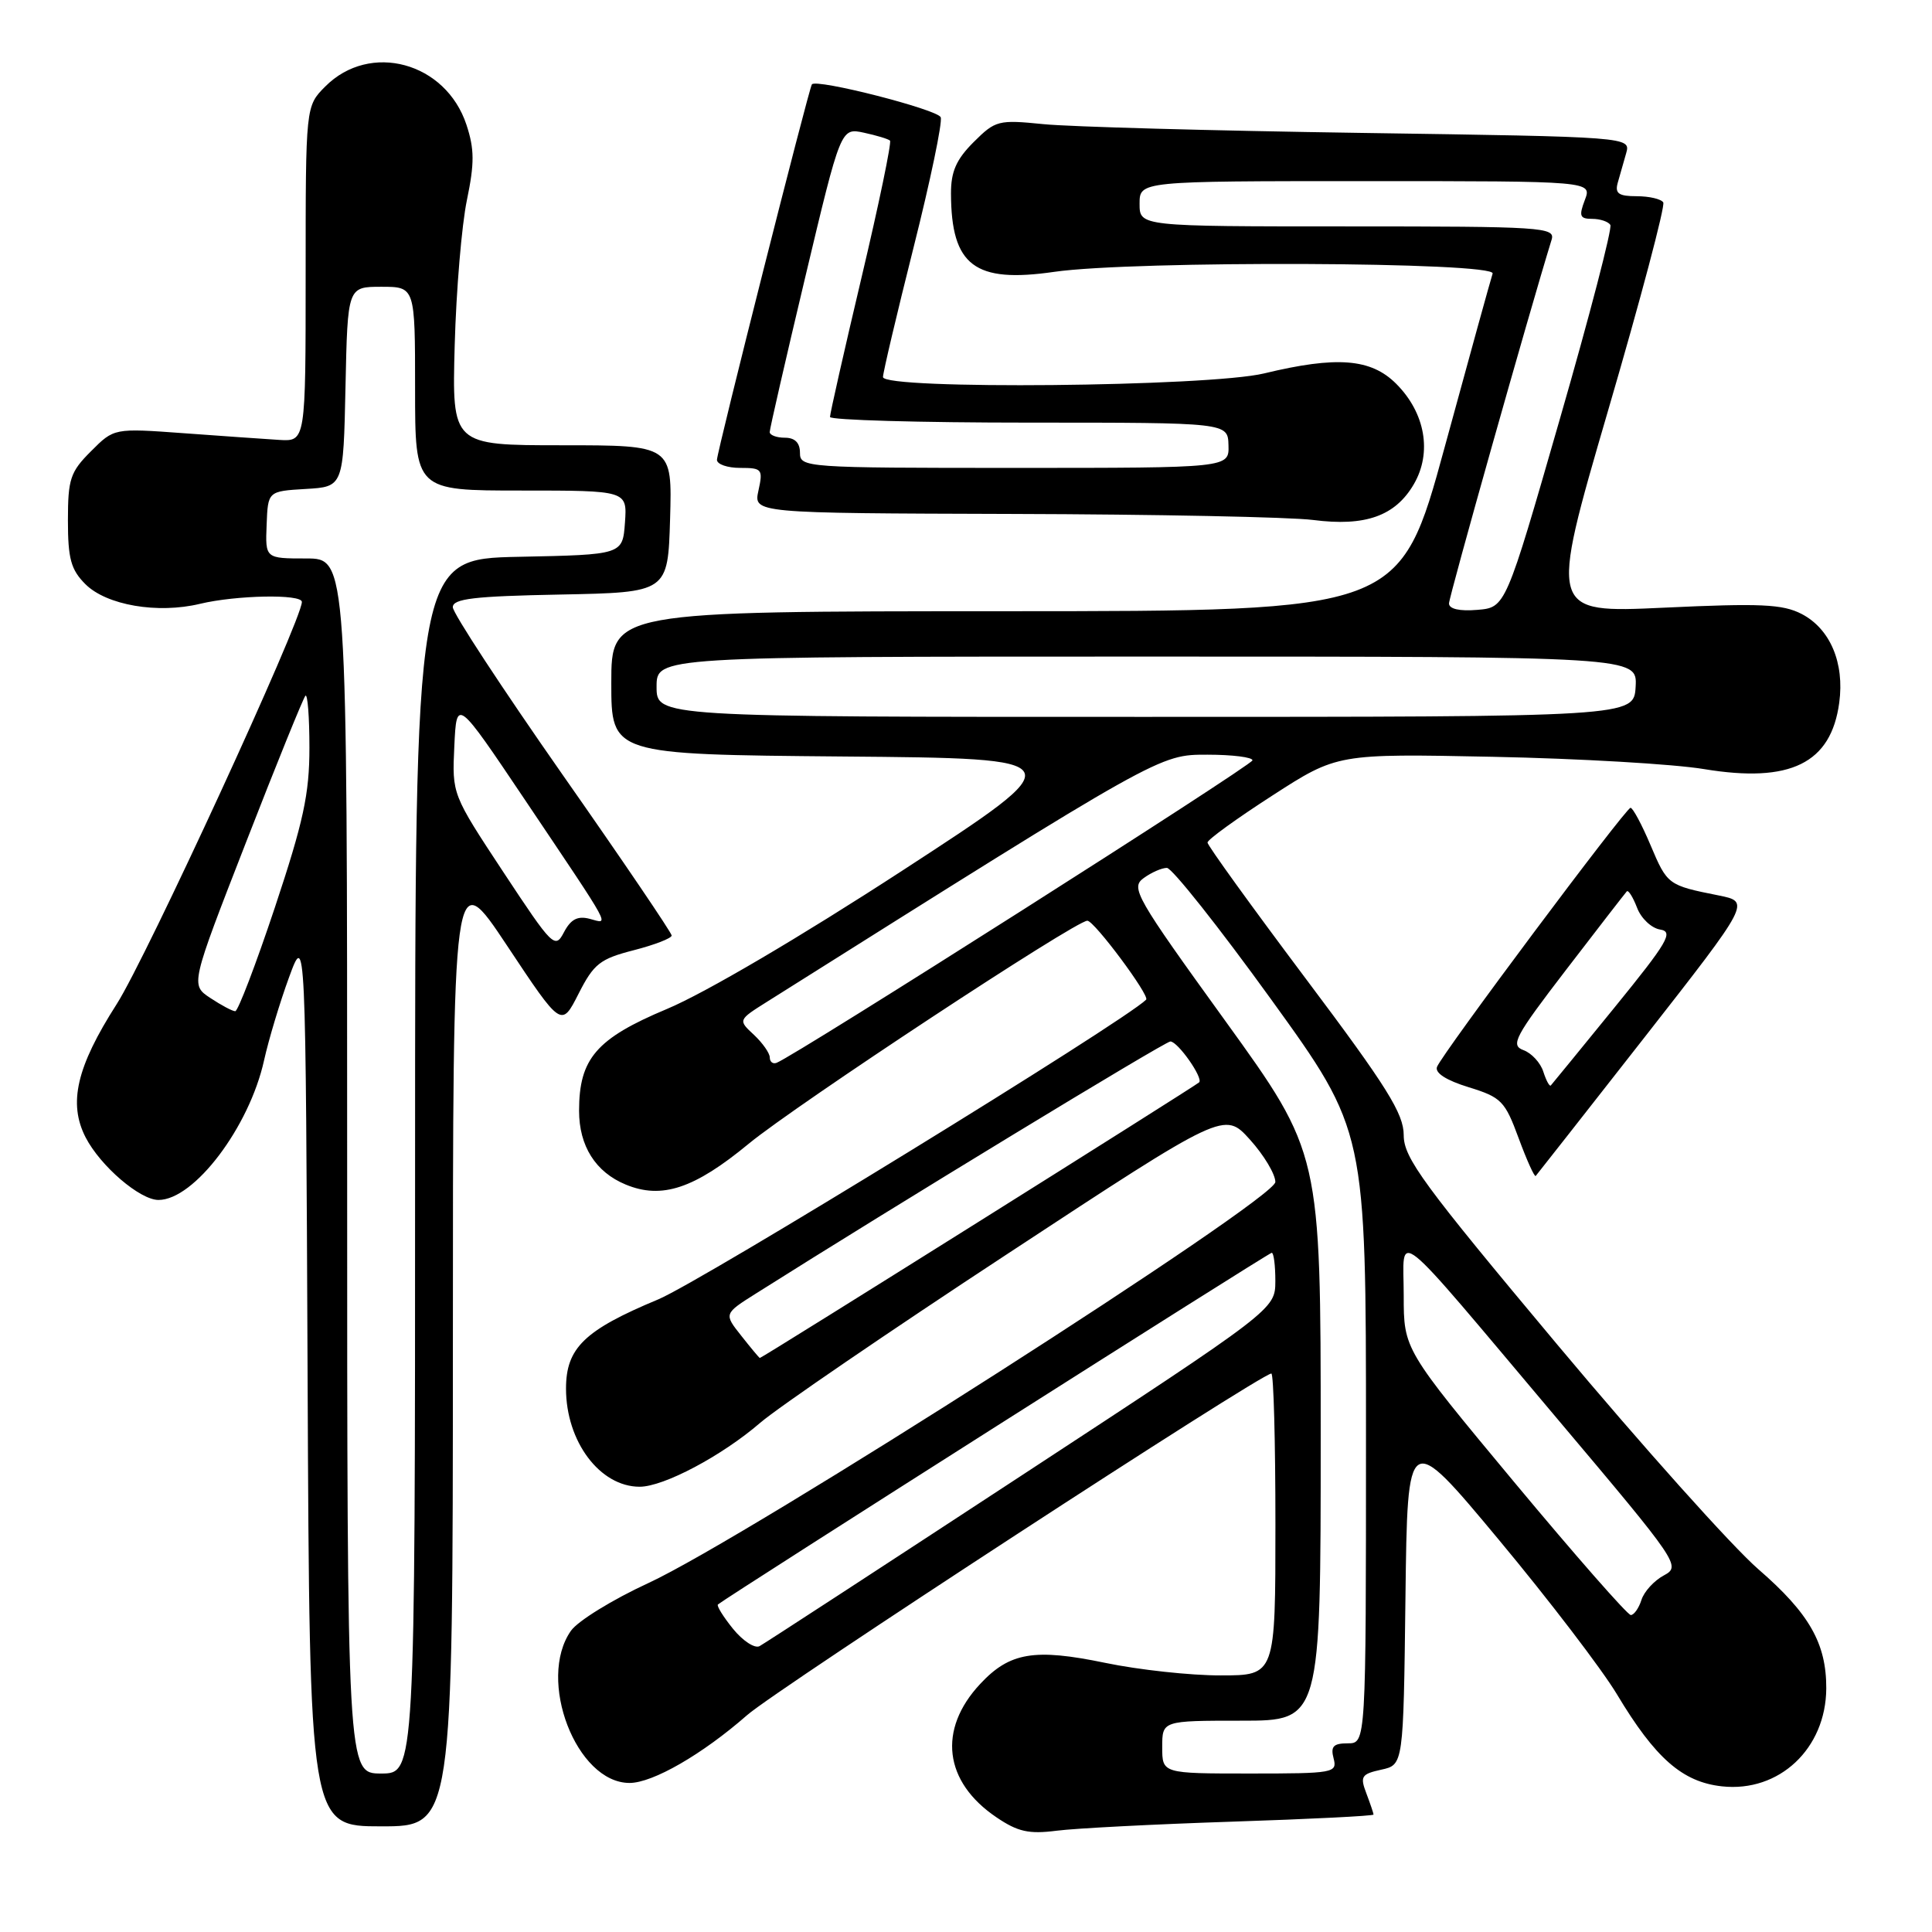 <?xml version="1.0" encoding="UTF-8" standalone="no"?>
<!DOCTYPE svg PUBLIC "-//W3C//DTD SVG 1.1//EN" "http://www.w3.org/Graphics/SVG/1.1/DTD/svg11.dtd" >
<svg xmlns="http://www.w3.org/2000/svg" xmlns:xlink="http://www.w3.org/1999/xlink" version="1.1" viewBox="0 0 256 256">
 <g >
 <path fill="currentColor"
d=" M 163.25 241.38 C 173.56 241.04 182.00 240.62 182.00 240.44 C 182.00 240.27 181.57 239.01 181.05 237.63 C 180.19 235.38 180.39 235.07 183.03 234.49 C 185.96 233.85 185.96 233.85 186.23 211.67 C 186.50 189.50 186.50 189.50 198.58 204.00 C 205.22 211.97 212.27 221.20 214.25 224.50 C 219.34 232.99 222.93 236.13 228.17 236.70 C 235.75 237.53 241.95 231.70 241.99 223.72 C 242.01 217.76 239.74 213.78 232.99 207.93 C 229.54 204.94 217.56 191.56 206.36 178.18 C 188.53 156.88 186.00 153.43 186.00 150.42 C 186.00 147.56 183.80 144.03 173.00 129.65 C 165.85 120.12 160.00 112.02 160.00 111.64 C 160.00 111.26 163.87 108.46 168.60 105.41 C 177.20 99.86 177.20 99.86 197.85 100.28 C 209.21 100.51 221.79 101.24 225.80 101.91 C 237.24 103.80 242.63 101.15 243.71 93.10 C 244.42 87.82 242.50 83.31 238.72 81.35 C 236.20 80.05 233.28 79.92 220.49 80.52 C 205.25 81.23 205.25 81.23 213.07 54.43 C 217.38 39.70 220.67 27.27 220.39 26.82 C 220.11 26.37 218.53 26.00 216.87 26.00 C 214.49 26.00 213.97 25.64 214.35 24.25 C 214.62 23.29 215.12 21.52 215.47 20.32 C 216.09 18.14 216.09 18.14 180.30 17.61 C 160.61 17.32 141.69 16.80 138.26 16.45 C 132.28 15.85 131.90 15.95 129.01 18.83 C 126.70 21.14 126.00 22.74 126.01 25.67 C 126.05 35.21 129.14 37.55 139.70 36.02 C 150.25 34.50 198.32 34.69 197.78 36.25 C 197.55 36.94 194.69 47.28 191.43 59.24 C 185.50 80.98 185.50 80.98 133.25 80.99 C 81.00 81.00 81.00 81.00 81.00 90.49 C 81.00 99.97 81.00 99.97 111.70 100.24 C 142.40 100.50 142.40 100.50 119.61 115.33 C 106.10 124.12 93.39 131.60 88.38 133.69 C 79.02 137.61 76.73 140.27 76.73 147.18 C 76.73 151.85 78.91 155.31 82.91 156.96 C 87.68 158.94 91.99 157.51 99.21 151.55 C 105.46 146.40 142.51 122.00 144.08 122.00 C 144.99 122.00 152.39 131.94 151.87 132.46 C 148.98 135.35 92.83 169.85 87.21 172.18 C 77.44 176.25 75.00 178.61 75.00 184.00 C 75.00 191.01 79.49 197.00 84.76 197.00 C 87.94 197.00 95.65 192.91 100.73 188.53 C 103.06 186.52 117.85 176.41 133.61 166.07 C 162.24 147.26 162.24 147.26 165.62 151.00 C 167.48 153.06 168.99 155.59 168.99 156.62 C 168.97 158.96 98.94 203.76 85.90 209.77 C 81.17 211.95 76.56 214.79 75.65 216.09 C 71.11 222.58 76.37 236.25 83.42 236.25 C 86.49 236.25 93.07 232.46 99.00 227.26 C 102.98 223.77 167.08 182.00 168.46 182.00 C 168.76 182.00 169.00 191.00 169.00 202.00 C 169.00 222.00 169.00 222.00 161.75 222.00 C 157.76 222.01 150.88 221.26 146.46 220.34 C 137.05 218.39 133.79 218.94 129.88 223.13 C 124.23 229.18 125.07 236.10 132.03 240.80 C 134.86 242.72 136.33 243.05 140.00 242.58 C 142.47 242.26 152.94 241.72 163.25 241.38 Z  M 60.01 178.25 C 60.01 114.50 60.01 114.50 67.20 125.32 C 74.39 136.15 74.39 136.15 76.66 131.68 C 78.68 127.70 79.50 127.06 83.97 125.91 C 86.74 125.20 89.00 124.32 89.00 123.96 C 89.00 123.60 82.48 113.98 74.50 102.59 C 66.53 91.19 60.00 81.24 60.00 80.46 C 60.00 79.33 62.79 79.00 74.25 78.78 C 88.50 78.50 88.50 78.50 88.79 68.75 C 89.07 59.00 89.07 59.00 74.48 59.00 C 59.89 59.00 59.89 59.00 60.25 45.75 C 60.45 38.46 61.18 29.80 61.87 26.50 C 62.88 21.63 62.87 19.76 61.81 16.54 C 59.07 8.23 49.02 5.51 43.10 11.46 C 40.50 14.07 40.50 14.07 40.50 36.28 C 40.50 58.50 40.50 58.50 37.00 58.29 C 35.08 58.17 29.36 57.77 24.31 57.40 C 15.11 56.73 15.11 56.73 12.06 59.79 C 9.31 62.53 9.00 63.47 9.00 68.97 C 9.00 74.03 9.40 75.49 11.31 77.40 C 14.11 80.20 20.89 81.36 26.50 80.01 C 31.29 78.86 40.00 78.69 40.00 79.76 C 40.00 82.16 19.38 126.95 15.45 133.07 C 10.14 141.37 9.02 146.19 11.35 150.72 C 13.31 154.51 18.54 159.00 21.00 159.00 C 25.73 159.00 33.04 149.33 34.99 140.50 C 35.60 137.75 37.09 132.80 38.30 129.50 C 40.50 123.50 40.50 123.50 40.76 182.75 C 41.02 242.00 41.02 242.00 50.51 242.00 C 60.00 242.00 60.00 242.00 60.01 178.25 Z  M 217.87 137.50 C 231.95 119.50 231.95 119.50 227.73 118.65 C 221.01 117.31 220.93 117.25 218.71 112.00 C 217.55 109.25 216.35 107.02 216.05 107.04 C 215.38 107.10 191.08 139.62 190.41 141.37 C 190.11 142.17 191.64 143.15 194.60 144.06 C 198.94 145.40 199.41 145.88 201.23 150.82 C 202.31 153.75 203.33 156.00 203.49 155.82 C 203.65 155.64 210.12 147.40 217.87 137.50 Z  M 187.34 64.16 C 189.78 59.97 188.86 54.71 185.00 50.85 C 181.66 47.51 177.14 47.15 167.50 49.48 C 160.15 51.25 117.00 51.66 117.00 49.96 C 117.00 49.38 118.82 41.66 121.05 32.80 C 123.28 23.95 124.90 16.18 124.65 15.54 C 124.26 14.51 108.14 10.39 107.58 11.18 C 107.16 11.78 95.00 59.85 95.00 60.93 C 95.00 61.52 96.39 62.00 98.08 62.00 C 100.98 62.00 101.12 62.17 100.50 65.00 C 99.84 68.00 99.84 68.00 134.17 68.10 C 153.05 68.15 170.97 68.51 174.00 68.90 C 180.91 69.79 184.88 68.38 187.34 64.16 Z  M 154.00 231.50 C 154.00 228.00 154.00 228.00 164.50 228.00 C 175.00 228.00 175.00 228.00 175.00 190.40 C 175.00 152.79 175.00 152.79 162.34 135.25 C 150.49 118.85 149.79 117.63 151.53 116.36 C 152.55 115.61 153.94 115.00 154.62 115.00 C 155.29 115.00 161.51 122.84 168.42 132.41 C 181.00 149.83 181.00 149.83 181.00 190.41 C 181.00 231.00 181.00 231.00 178.59 231.00 C 176.68 231.00 176.29 231.41 176.71 233.00 C 177.21 234.92 176.74 235.00 165.62 235.00 C 154.00 235.00 154.00 235.00 154.00 231.50 Z  M 97.13 215.83 C 95.83 214.22 94.93 212.77 95.13 212.60 C 96.49 211.49 168.11 166.00 168.51 166.00 C 168.78 166.00 168.99 167.69 168.99 169.75 C 168.97 173.50 168.97 173.50 135.38 195.50 C 116.91 207.60 101.28 217.78 100.65 218.12 C 100.02 218.47 98.43 217.43 97.13 215.83 Z  M 200.65 196.40 C 186.00 178.79 186.00 178.79 186.00 171.67 C 186.00 163.06 183.91 161.39 206.35 188.00 C 222.48 207.12 222.75 207.52 220.47 208.75 C 219.19 209.43 217.85 210.89 217.50 212.00 C 217.15 213.10 216.51 214.00 216.09 214.00 C 215.66 214.00 208.71 206.08 200.65 196.40 Z  M 98.21 176.98 C 95.91 174.08 95.91 174.08 100.21 171.37 C 118.23 159.98 154.37 138.00 155.08 138.00 C 156.07 138.00 159.48 142.87 158.89 143.42 C 158.27 143.99 100.88 180.01 100.68 179.94 C 100.58 179.91 99.47 178.58 98.21 176.98 Z  M 102.00 140.12 C 102.00 139.55 101.05 138.20 99.90 137.12 C 97.79 135.16 97.79 135.16 101.65 132.73 C 153.97 99.79 153.60 100.00 160.00 100.00 C 163.30 100.00 165.98 100.34 165.96 100.75 C 165.93 101.40 105.28 139.95 102.90 140.83 C 102.41 141.02 102.00 140.70 102.00 140.12 Z  M 87.00 91.00 C 87.00 87.00 87.00 87.00 151.98 87.00 C 216.95 87.00 216.95 87.00 216.73 90.99 C 216.50 94.99 216.50 94.99 151.75 94.99 C 87.00 95.00 87.00 95.00 87.00 91.00 Z  M 192.00 79.96 C 192.00 79.07 202.58 41.54 205.60 31.75 C 206.10 30.11 204.36 30.00 178.57 30.00 C 151.00 30.00 151.00 30.00 151.00 27.00 C 151.00 24.00 151.00 24.00 180.98 24.00 C 210.95 24.00 210.95 24.00 210.00 26.50 C 209.19 28.63 209.33 29.00 210.97 29.00 C 212.02 29.00 213.10 29.36 213.38 29.80 C 213.65 30.24 210.64 41.82 206.68 55.55 C 199.50 80.50 199.50 80.50 195.75 80.81 C 193.40 81.01 192.00 80.69 192.00 79.96 Z  M 46.00 154.50 C 46.00 74.00 46.00 74.00 40.58 74.00 C 35.15 74.00 35.15 74.00 35.33 69.54 C 35.50 65.09 35.50 65.09 40.50 64.79 C 45.50 64.50 45.50 64.50 45.78 51.25 C 46.06 38.00 46.06 38.00 50.53 38.00 C 55.00 38.00 55.00 38.00 55.00 51.50 C 55.00 65.00 55.00 65.00 69.06 65.00 C 83.11 65.00 83.11 65.00 82.81 69.25 C 82.50 73.50 82.50 73.50 68.75 73.78 C 55.00 74.06 55.00 74.06 55.00 154.53 C 55.00 235.00 55.00 235.00 50.50 235.00 C 46.00 235.00 46.00 235.00 46.00 154.50 Z  M 27.87 132.24 C 25.24 130.50 25.24 130.50 32.60 111.61 C 36.64 101.22 40.19 92.48 40.47 92.19 C 40.76 91.90 41.00 95.00 41.00 99.08 C 41.00 105.22 40.21 108.86 36.42 120.25 C 33.90 127.81 31.53 134.00 31.17 133.99 C 30.80 133.99 29.32 133.20 27.87 132.24 Z  M 66.70 115.56 C 59.90 105.25 59.90 105.25 60.20 98.88 C 60.50 92.50 60.50 92.50 69.57 106.00 C 81.38 123.59 80.75 122.43 78.14 121.75 C 76.54 121.33 75.64 121.80 74.73 123.52 C 73.55 125.78 73.24 125.47 66.70 115.56 Z  M 204.50 142.01 C 204.13 140.83 202.94 139.54 201.87 139.15 C 200.11 138.50 200.69 137.40 207.55 128.46 C 211.75 122.98 215.36 118.33 215.56 118.11 C 215.77 117.90 216.38 118.88 216.92 120.28 C 217.45 121.69 218.83 122.99 219.98 123.17 C 221.79 123.46 221.00 124.81 213.93 133.50 C 209.45 139.00 205.66 143.65 205.49 143.83 C 205.32 144.00 204.88 143.19 204.50 142.01 Z  M 106.00 60.00 C 106.00 58.67 105.33 58.00 104.00 58.00 C 102.90 58.00 102.00 57.66 101.99 57.25 C 101.99 56.84 104.11 47.60 106.70 36.72 C 111.41 16.93 111.41 16.93 114.46 17.58 C 116.13 17.94 117.69 18.41 117.93 18.63 C 118.16 18.85 116.47 27.01 114.16 36.76 C 111.85 46.52 109.97 54.84 109.98 55.25 C 109.99 55.66 121.86 56.00 136.35 56.00 C 162.70 56.00 162.70 56.00 162.78 59.00 C 162.87 62.00 162.87 62.00 134.43 62.00 C 106.67 62.00 106.00 61.95 106.00 60.00 Z "/>
</g>
</svg>